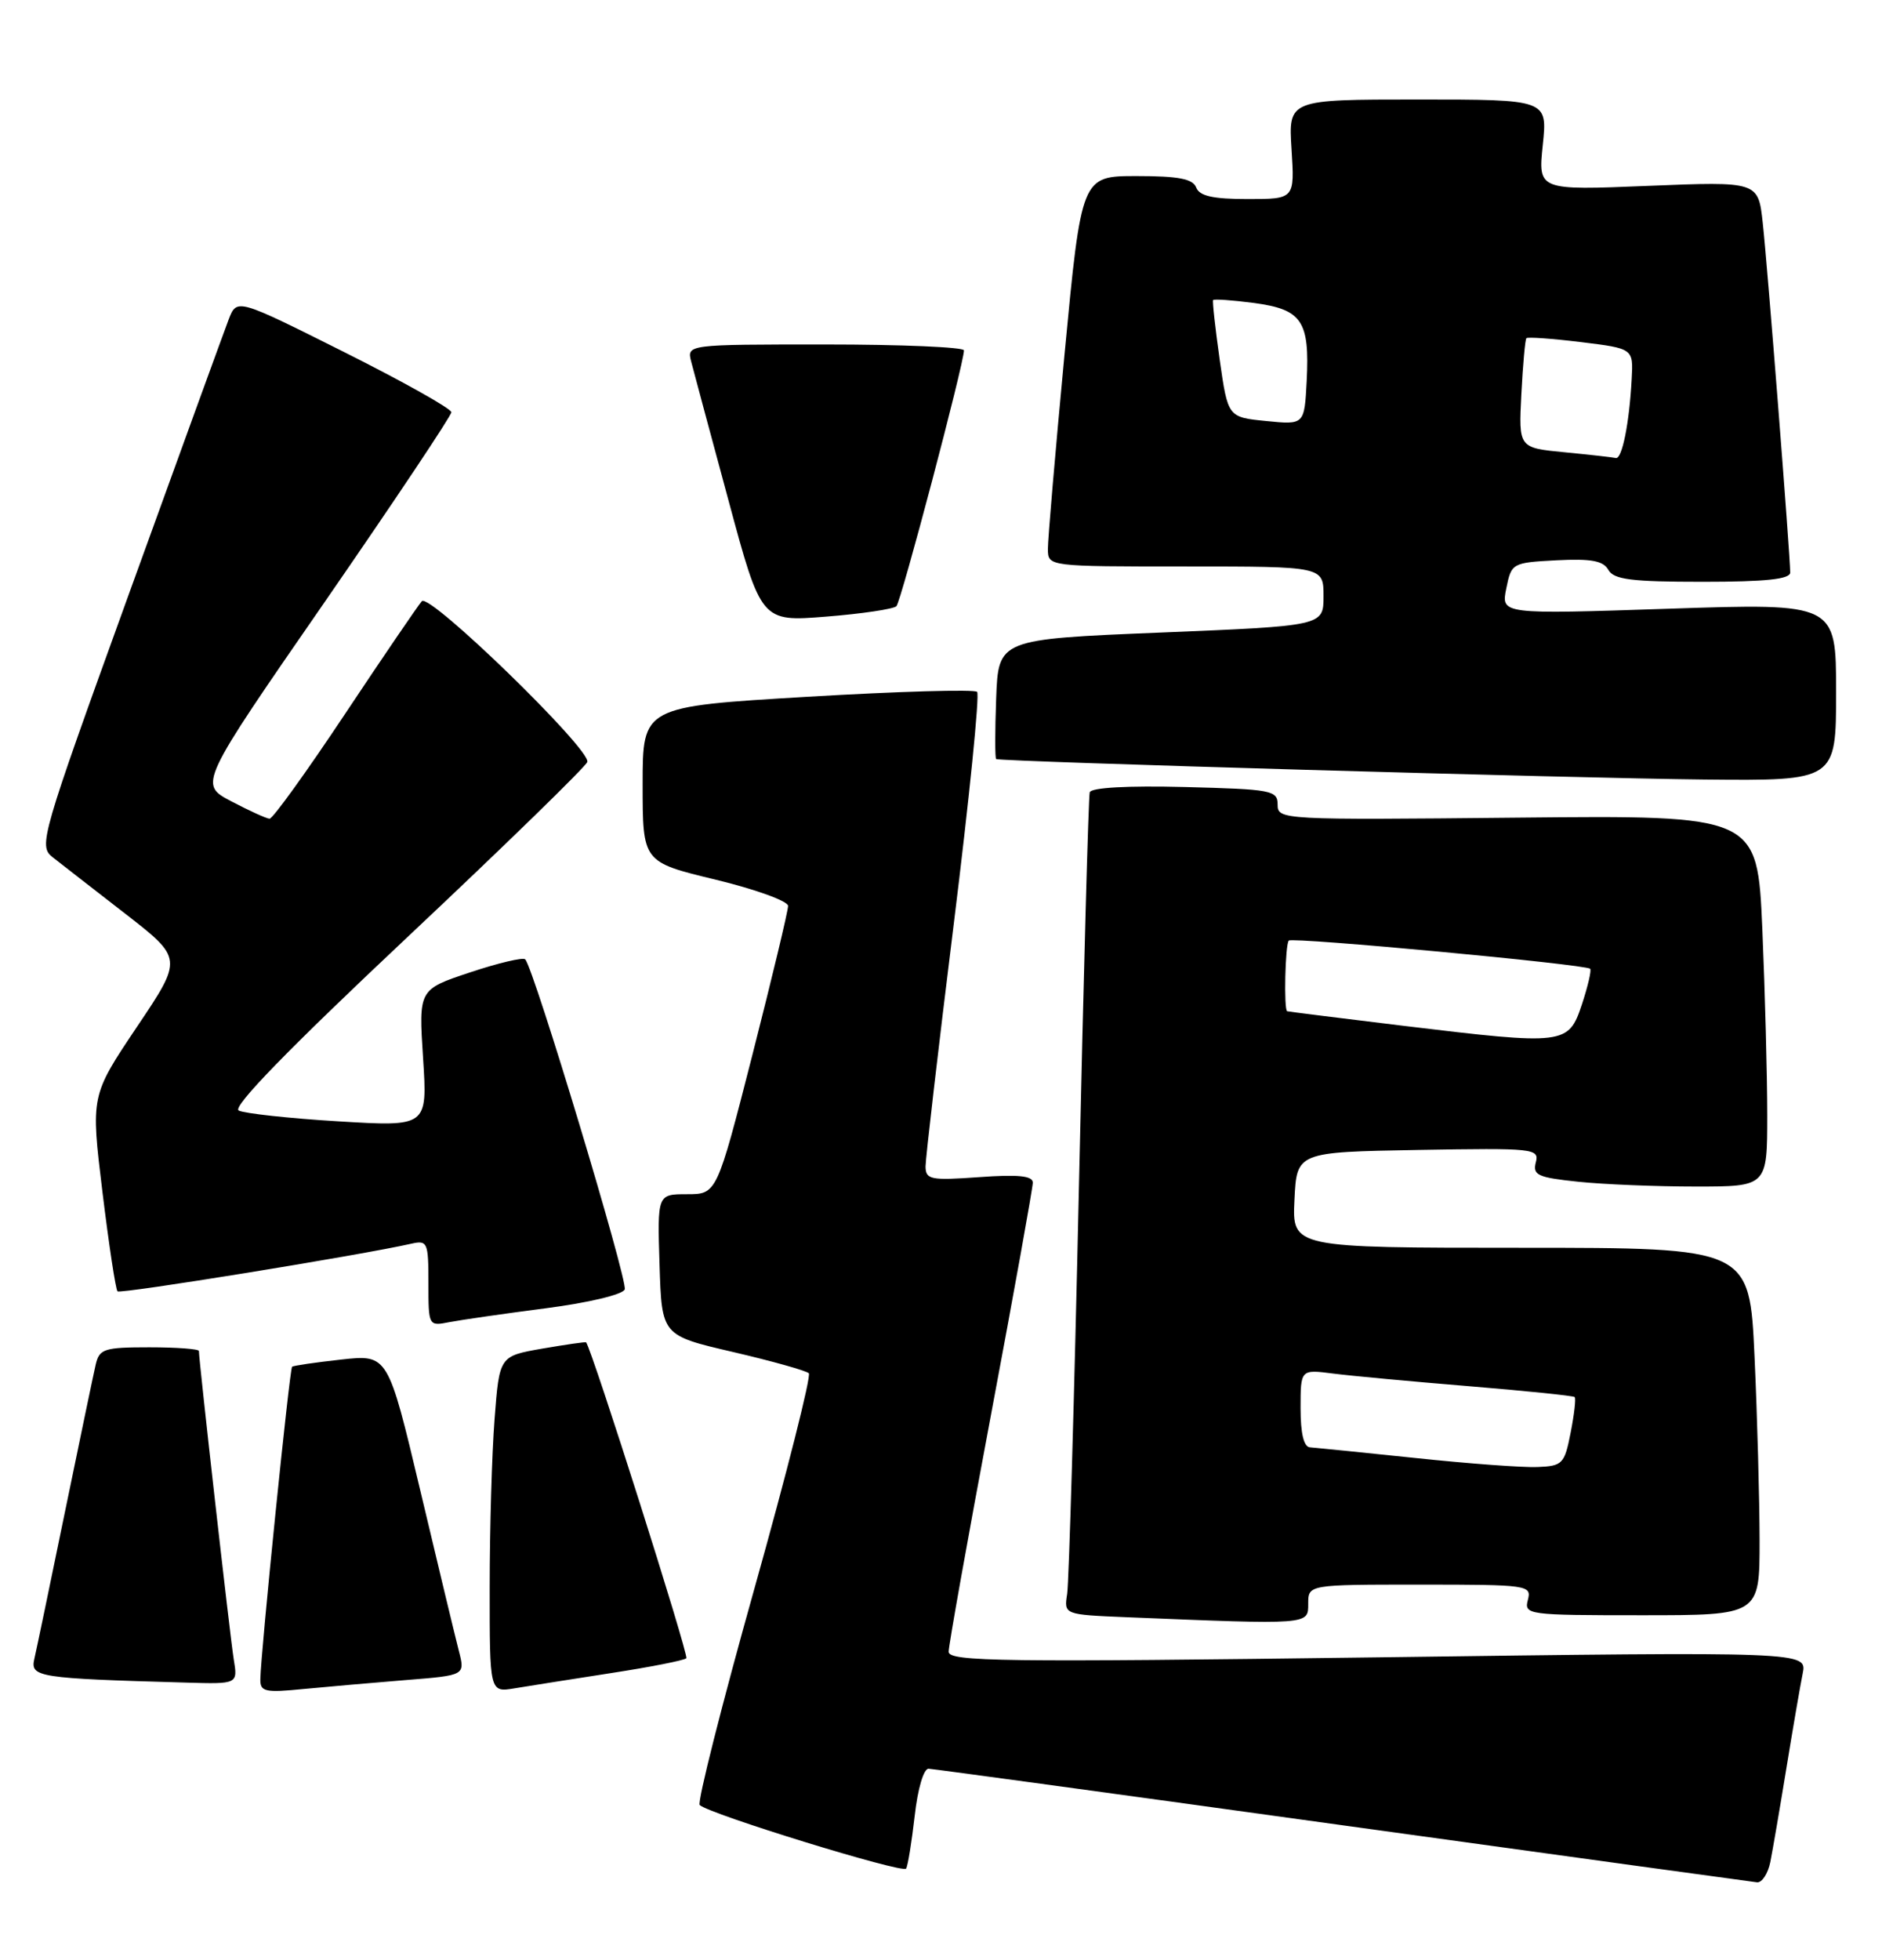 <?xml version="1.0" encoding="UTF-8" standalone="no"?>
<!DOCTYPE svg PUBLIC "-//W3C//DTD SVG 1.1//EN" "http://www.w3.org/Graphics/SVG/1.1/DTD/svg11.dtd" >
<svg xmlns="http://www.w3.org/2000/svg" xmlns:xlink="http://www.w3.org/1999/xlink" version="1.1" viewBox="0 0 246 256">
 <g >
 <path fill="currentColor"
d=" M 231.40 243.25 C 231.70 241.74 232.65 236.22 233.50 231.00 C 234.35 225.78 235.31 220.21 235.63 218.63 C 236.21 215.75 236.21 215.75 180.11 216.50 C 131.01 217.15 124.00 217.06 124.00 215.77 C 124.00 214.96 126.47 201.11 129.50 185.00 C 132.53 168.89 135.00 155.16 135.00 154.49 C 135.00 153.60 133.11 153.40 128.00 153.77 C 121.64 154.22 121.00 154.10 120.98 152.38 C 120.98 151.35 122.63 137.12 124.66 120.76 C 126.69 104.40 128.07 90.73 127.72 90.38 C 127.37 90.03 117.39 90.32 105.54 91.02 C 84.00 92.30 84.00 92.30 84.00 102.45 C 84.00 112.61 84.00 112.61 93.50 114.90 C 98.72 116.16 103.01 117.71 103.01 118.34 C 103.02 118.98 100.92 127.71 98.36 137.75 C 93.69 156.00 93.69 156.00 89.81 156.00 C 85.92 156.00 85.92 156.00 86.21 165.23 C 86.50 174.45 86.50 174.45 95.80 176.61 C 100.91 177.80 105.38 179.05 105.72 179.39 C 106.06 179.73 102.85 192.42 98.59 207.59 C 94.33 222.76 91.12 235.45 91.46 235.79 C 92.62 236.95 118.02 244.77 118.44 244.10 C 118.67 243.73 119.17 240.63 119.56 237.22 C 119.96 233.65 120.74 231.02 121.38 231.05 C 122.00 231.08 146.35 234.40 175.50 238.44 C 204.65 242.47 229.03 245.82 229.67 245.89 C 230.31 245.95 231.09 244.76 231.40 243.25 Z  M 53.15 219.46 C 60.80 218.85 60.80 218.85 59.98 215.67 C 59.53 213.93 57.26 204.50 54.94 194.72 C 50.71 176.93 50.71 176.93 44.61 177.60 C 41.25 177.97 38.36 178.39 38.18 178.54 C 37.85 178.81 34.08 215.92 34.03 219.35 C 34.00 221.00 34.61 221.14 39.75 220.63 C 42.91 220.33 48.94 219.80 53.15 219.46 Z  M 79.86 218.56 C 85.00 217.77 89.43 216.90 89.71 216.62 C 90.07 216.26 77.43 176.43 76.61 175.35 C 76.55 175.27 73.98 175.64 70.89 176.17 C 65.28 177.15 65.28 177.15 64.65 185.32 C 64.30 189.82 64.01 199.71 64.01 207.30 C 64.00 221.09 64.00 221.09 67.25 220.55 C 69.04 220.25 74.71 219.36 79.86 218.56 Z  M 30.55 216.75 C 30.09 213.93 26.00 177.78 26.00 176.48 C 26.00 176.22 23.08 176.00 19.52 176.00 C 13.62 176.00 12.99 176.20 12.51 178.25 C 12.22 179.49 10.42 188.15 8.49 197.50 C 6.57 206.85 4.77 215.49 4.49 216.70 C 3.94 219.09 4.91 219.25 24.30 219.80 C 31.09 220.00 31.09 220.00 30.55 216.75 Z  M 171.00 209.50 C 171.00 207.00 171.00 207.00 185.62 207.00 C 199.74 207.00 200.22 207.07 199.71 209.00 C 199.20 210.94 199.68 211.00 214.59 211.00 C 230.00 211.00 230.00 211.00 230.00 201.25 C 229.99 195.89 229.70 185.09 229.34 177.25 C 228.69 163.00 228.69 163.00 198.80 163.00 C 168.90 163.00 168.90 163.00 169.20 156.75 C 169.50 150.50 169.50 150.50 185.37 150.22 C 200.54 149.96 201.22 150.03 200.75 151.84 C 200.32 153.51 201.00 153.82 206.27 154.37 C 209.58 154.72 216.50 155.00 221.65 155.00 C 231.00 155.00 231.00 155.00 231.00 145.66 C 231.00 140.52 230.71 129.61 230.36 121.41 C 229.71 106.50 229.71 106.50 198.36 106.81 C 167.53 107.12 167.00 107.09 167.00 105.12 C 167.00 103.24 166.24 103.10 154.87 102.81 C 147.38 102.62 142.63 102.88 142.44 103.50 C 142.28 104.05 141.64 127.22 141.03 155.00 C 140.42 182.78 139.72 206.72 139.49 208.21 C 139.07 210.92 139.07 210.92 147.28 211.26 C 171.28 212.24 171.00 212.26 171.00 209.50 Z  M 71.35 170.90 C 76.92 170.18 81.40 169.11 81.66 168.44 C 82.09 167.32 69.76 126.43 68.65 125.32 C 68.37 125.03 65.11 125.80 61.42 127.03 C 54.72 129.26 54.72 129.26 55.30 138.22 C 55.88 147.19 55.88 147.19 44.19 146.48 C 37.76 146.09 31.92 145.45 31.20 145.07 C 30.34 144.60 37.63 137.11 53.20 122.47 C 66.02 110.42 76.62 100.10 76.77 99.53 C 77.21 97.87 56.16 77.43 55.14 78.53 C 54.66 79.07 50.14 85.69 45.11 93.25 C 40.08 100.81 35.64 106.98 35.23 106.95 C 34.83 106.93 32.58 105.91 30.24 104.68 C 25.97 102.44 25.97 102.44 42.49 78.57 C 51.57 65.43 59.00 54.31 59.00 53.85 C 59.00 53.39 52.69 49.85 44.98 45.99 C 30.96 38.97 30.96 38.97 29.89 41.73 C 29.31 43.26 23.45 59.34 16.89 77.48 C 5.31 109.47 5.01 110.50 6.88 111.98 C 7.94 112.81 12.20 116.13 16.36 119.35 C 23.91 125.21 23.91 125.21 17.88 134.17 C 11.86 143.14 11.86 143.14 13.39 155.70 C 14.23 162.60 15.12 168.45 15.36 168.69 C 15.73 169.06 47.14 163.97 53.75 162.47 C 55.88 161.99 56.00 162.27 56.00 167.61 C 56.00 173.23 56.01 173.25 58.75 172.71 C 60.26 172.42 65.93 171.60 71.35 170.90 Z  M 240.00 90.40 C 240.00 78.79 240.00 78.79 218.10 79.52 C 196.20 80.25 196.20 80.25 196.89 76.87 C 197.56 73.55 197.66 73.50 203.47 73.19 C 207.98 72.96 209.56 73.25 210.23 74.44 C 210.94 75.71 213.23 76.00 222.55 76.00 C 230.82 76.00 234.00 75.66 234.00 74.79 C 234.00 72.58 231.02 34.58 230.41 29.10 C 229.82 23.70 229.82 23.70 215.43 24.28 C 201.04 24.87 201.04 24.87 201.66 18.93 C 202.28 13.00 202.28 13.00 185.35 13.00 C 168.41 13.00 168.41 13.00 168.82 19.50 C 169.23 26.00 169.23 26.00 163.09 26.00 C 158.54 26.00 156.79 25.61 156.36 24.50 C 155.92 23.36 154.06 23.00 148.57 23.00 C 141.36 23.00 141.36 23.00 139.15 46.25 C 137.94 59.04 136.96 70.51 136.97 71.75 C 137.00 74.00 137.01 74.00 155.00 74.00 C 173.00 74.00 173.00 74.00 173.00 77.88 C 173.00 81.76 173.00 81.76 151.75 82.63 C 130.50 83.50 130.50 83.50 130.21 91.25 C 130.05 95.51 130.05 99.07 130.21 99.16 C 130.81 99.49 206.23 101.67 222.75 101.83 C 240.00 102.00 240.00 102.00 240.00 90.40 Z  M 117.17 79.19 C 117.79 78.55 126.00 47.48 126.00 45.77 C 126.00 45.35 117.85 45.00 107.88 45.00 C 89.77 45.00 89.77 45.00 90.35 47.25 C 90.67 48.49 92.86 56.64 95.22 65.36 C 99.50 81.23 99.50 81.23 108.00 80.55 C 112.67 80.18 116.80 79.56 117.17 79.19 Z  M 185.00 190.46 C 178.12 189.74 171.94 189.12 171.25 189.07 C 170.42 189.03 170.00 187.28 170.00 183.94 C 170.00 178.88 170.00 178.88 174.25 179.43 C 176.59 179.73 184.57 180.47 192.00 181.08 C 199.43 181.69 205.65 182.33 205.83 182.50 C 206.01 182.68 205.77 184.77 205.30 187.16 C 204.50 191.24 204.24 191.51 200.97 191.64 C 199.06 191.72 191.88 191.19 185.00 190.46 Z  M 183.50 134.01 C 175.25 133.01 168.39 132.15 168.25 132.10 C 167.79 131.92 167.99 123.34 168.46 122.87 C 168.94 122.39 207.22 125.97 207.85 126.55 C 208.05 126.73 207.56 128.82 206.78 131.19 C 205.01 136.50 204.60 136.55 183.50 134.01 Z  M 204.50 59.08 C 198.50 58.50 198.50 58.50 198.86 51.50 C 199.06 47.65 199.35 44.35 199.52 44.18 C 199.68 44.00 202.89 44.23 206.66 44.69 C 213.50 45.53 213.50 45.53 213.28 49.52 C 212.97 55.31 212.02 60.03 211.20 59.83 C 210.82 59.74 207.80 59.40 204.50 59.08 Z  M 165.50 55.00 C 160.50 54.50 160.50 54.50 159.43 47.00 C 158.85 42.88 158.46 39.37 158.57 39.20 C 158.68 39.04 161.09 39.21 163.92 39.58 C 170.19 40.42 171.20 41.92 170.80 49.77 C 170.50 55.50 170.50 55.50 165.50 55.00 Z "/>
</g>
</svg>